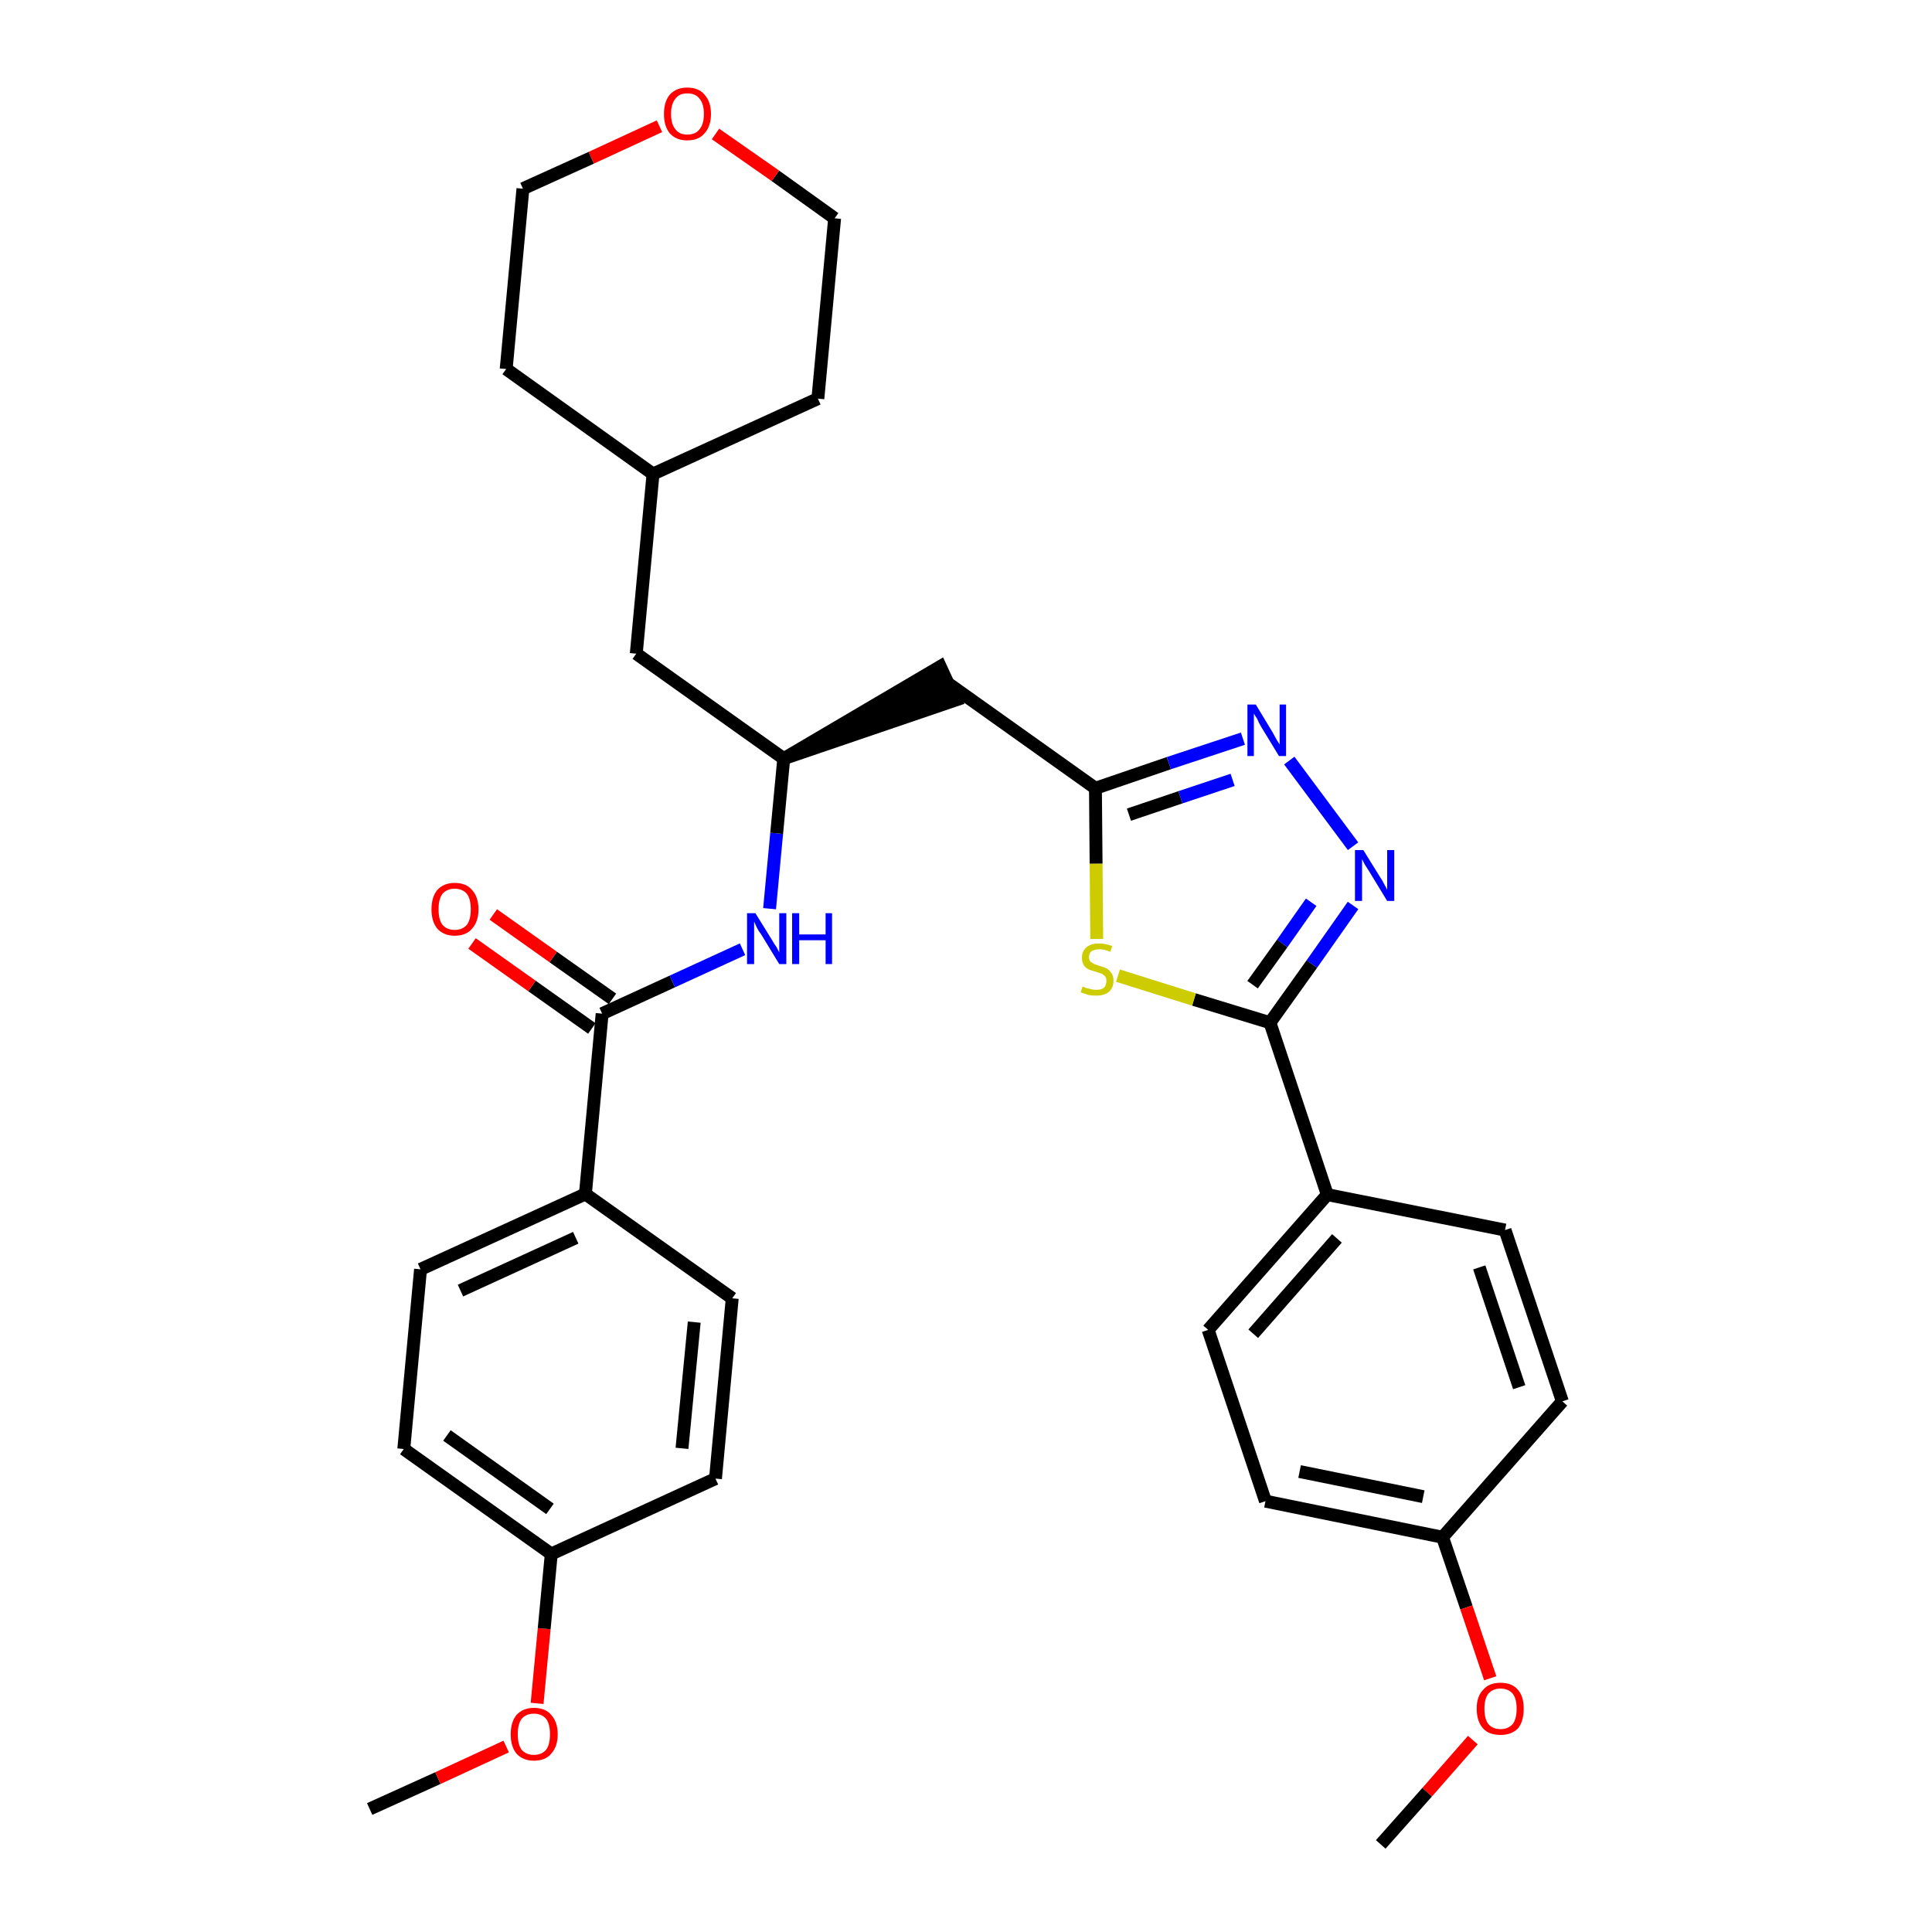 <?xml version='1.0' encoding='iso-8859-1'?>
<svg version='1.1' baseProfile='full'
              xmlns='http://www.w3.org/2000/svg'
                      xmlns:rdkit='http://www.rdkit.org/xml'
                      xmlns:xlink='http://www.w3.org/1999/xlink'
                  xml:space='preserve'
width='300px' height='300px' viewBox='0 0 300 300'>
<!-- END OF HEADER -->
<path class='bond-0 atom-0 atom-1' d='M 57.4,280.9 L 68.0,276.1' style='fill:none;fill-rule:evenodd;stroke:#000000;stroke-width:2.0px;stroke-linecap:butt;stroke-linejoin:miter;stroke-opacity:1' />
<path class='bond-0 atom-0 atom-1' d='M 68.0,276.1 L 78.6,271.2' style='fill:none;fill-rule:evenodd;stroke:#FF0000;stroke-width:2.0px;stroke-linecap:butt;stroke-linejoin:miter;stroke-opacity:1' />
<path class='bond-1 atom-1 atom-2' d='M 83.4,264.5 L 84.5,252.9' style='fill:none;fill-rule:evenodd;stroke:#FF0000;stroke-width:2.0px;stroke-linecap:butt;stroke-linejoin:miter;stroke-opacity:1' />
<path class='bond-1 atom-1 atom-2' d='M 84.5,252.9 L 85.6,241.3' style='fill:none;fill-rule:evenodd;stroke:#000000;stroke-width:2.0px;stroke-linecap:butt;stroke-linejoin:miter;stroke-opacity:1' />
<path class='bond-2 atom-2 atom-3' d='M 85.6,241.3 L 62.7,225.0' style='fill:none;fill-rule:evenodd;stroke:#000000;stroke-width:2.0px;stroke-linecap:butt;stroke-linejoin:miter;stroke-opacity:1' />
<path class='bond-2 atom-2 atom-3' d='M 85.4,234.3 L 69.4,222.9' style='fill:none;fill-rule:evenodd;stroke:#000000;stroke-width:2.0px;stroke-linecap:butt;stroke-linejoin:miter;stroke-opacity:1' />
<path class='bond-32 atom-32 atom-2' d='M 111.1,229.6 L 85.6,241.3' style='fill:none;fill-rule:evenodd;stroke:#000000;stroke-width:2.0px;stroke-linecap:butt;stroke-linejoin:miter;stroke-opacity:1' />
<path class='bond-3 atom-3 atom-4' d='M 62.7,225.0 L 65.3,197.1' style='fill:none;fill-rule:evenodd;stroke:#000000;stroke-width:2.0px;stroke-linecap:butt;stroke-linejoin:miter;stroke-opacity:1' />
<path class='bond-4 atom-4 atom-5' d='M 65.3,197.1 L 90.9,185.4' style='fill:none;fill-rule:evenodd;stroke:#000000;stroke-width:2.0px;stroke-linecap:butt;stroke-linejoin:miter;stroke-opacity:1' />
<path class='bond-4 atom-4 atom-5' d='M 71.5,200.4 L 89.4,192.2' style='fill:none;fill-rule:evenodd;stroke:#000000;stroke-width:2.0px;stroke-linecap:butt;stroke-linejoin:miter;stroke-opacity:1' />
<path class='bond-5 atom-5 atom-6' d='M 90.9,185.4 L 93.5,157.4' style='fill:none;fill-rule:evenodd;stroke:#000000;stroke-width:2.0px;stroke-linecap:butt;stroke-linejoin:miter;stroke-opacity:1' />
<path class='bond-30 atom-5 atom-31' d='M 90.9,185.4 L 113.7,201.6' style='fill:none;fill-rule:evenodd;stroke:#000000;stroke-width:2.0px;stroke-linecap:butt;stroke-linejoin:miter;stroke-opacity:1' />
<path class='bond-6 atom-6 atom-7' d='M 95.1,155.1 L 85.9,148.6' style='fill:none;fill-rule:evenodd;stroke:#000000;stroke-width:2.0px;stroke-linecap:butt;stroke-linejoin:miter;stroke-opacity:1' />
<path class='bond-6 atom-6 atom-7' d='M 85.9,148.6 L 76.6,142.0' style='fill:none;fill-rule:evenodd;stroke:#FF0000;stroke-width:2.0px;stroke-linecap:butt;stroke-linejoin:miter;stroke-opacity:1' />
<path class='bond-6 atom-6 atom-7' d='M 91.9,159.7 L 82.6,153.1' style='fill:none;fill-rule:evenodd;stroke:#000000;stroke-width:2.0px;stroke-linecap:butt;stroke-linejoin:miter;stroke-opacity:1' />
<path class='bond-6 atom-6 atom-7' d='M 82.6,153.1 L 73.3,146.5' style='fill:none;fill-rule:evenodd;stroke:#FF0000;stroke-width:2.0px;stroke-linecap:butt;stroke-linejoin:miter;stroke-opacity:1' />
<path class='bond-7 atom-6 atom-8' d='M 93.5,157.4 L 104.4,152.4' style='fill:none;fill-rule:evenodd;stroke:#000000;stroke-width:2.0px;stroke-linecap:butt;stroke-linejoin:miter;stroke-opacity:1' />
<path class='bond-7 atom-6 atom-8' d='M 104.4,152.4 L 115.3,147.4' style='fill:none;fill-rule:evenodd;stroke:#0000FF;stroke-width:2.0px;stroke-linecap:butt;stroke-linejoin:miter;stroke-opacity:1' />
<path class='bond-8 atom-8 atom-9' d='M 119.5,141.1 L 120.6,129.4' style='fill:none;fill-rule:evenodd;stroke:#0000FF;stroke-width:2.0px;stroke-linecap:butt;stroke-linejoin:miter;stroke-opacity:1' />
<path class='bond-8 atom-8 atom-9' d='M 120.6,129.4 L 121.7,117.8' style='fill:none;fill-rule:evenodd;stroke:#000000;stroke-width:2.0px;stroke-linecap:butt;stroke-linejoin:miter;stroke-opacity:1' />
<path class='bond-9 atom-9 atom-10' d='M 121.7,117.8 L 148.4,108.7 L 146.0,103.5 Z' style='fill:#000000;fill-rule:evenodd;fill-opacity:1;stroke:#000000;stroke-width:2.0px;stroke-linecap:butt;stroke-linejoin:miter;stroke-opacity:1;' />
<path class='bond-23 atom-9 atom-24' d='M 121.7,117.8 L 98.8,101.5' style='fill:none;fill-rule:evenodd;stroke:#000000;stroke-width:2.0px;stroke-linecap:butt;stroke-linejoin:miter;stroke-opacity:1' />
<path class='bond-10 atom-10 atom-11' d='M 147.2,106.1 L 170.1,122.4' style='fill:none;fill-rule:evenodd;stroke:#000000;stroke-width:2.0px;stroke-linecap:butt;stroke-linejoin:miter;stroke-opacity:1' />
<path class='bond-11 atom-11 atom-12' d='M 170.1,122.4 L 181.5,118.5' style='fill:none;fill-rule:evenodd;stroke:#000000;stroke-width:2.0px;stroke-linecap:butt;stroke-linejoin:miter;stroke-opacity:1' />
<path class='bond-11 atom-11 atom-12' d='M 181.5,118.5 L 193.0,114.7' style='fill:none;fill-rule:evenodd;stroke:#0000FF;stroke-width:2.0px;stroke-linecap:butt;stroke-linejoin:miter;stroke-opacity:1' />
<path class='bond-11 atom-11 atom-12' d='M 175.3,126.5 L 183.3,123.8' style='fill:none;fill-rule:evenodd;stroke:#000000;stroke-width:2.0px;stroke-linecap:butt;stroke-linejoin:miter;stroke-opacity:1' />
<path class='bond-11 atom-11 atom-12' d='M 183.3,123.8 L 191.4,121.1' style='fill:none;fill-rule:evenodd;stroke:#0000FF;stroke-width:2.0px;stroke-linecap:butt;stroke-linejoin:miter;stroke-opacity:1' />
<path class='bond-33 atom-23 atom-11' d='M 170.3,145.8 L 170.2,134.1' style='fill:none;fill-rule:evenodd;stroke:#CCCC00;stroke-width:2.0px;stroke-linecap:butt;stroke-linejoin:miter;stroke-opacity:1' />
<path class='bond-33 atom-23 atom-11' d='M 170.2,134.1 L 170.1,122.4' style='fill:none;fill-rule:evenodd;stroke:#000000;stroke-width:2.0px;stroke-linecap:butt;stroke-linejoin:miter;stroke-opacity:1' />
<path class='bond-12 atom-12 atom-13' d='M 200.2,118.1 L 210.1,131.4' style='fill:none;fill-rule:evenodd;stroke:#0000FF;stroke-width:2.0px;stroke-linecap:butt;stroke-linejoin:miter;stroke-opacity:1' />
<path class='bond-13 atom-13 atom-14' d='M 210.1,140.6 L 203.7,149.7' style='fill:none;fill-rule:evenodd;stroke:#0000FF;stroke-width:2.0px;stroke-linecap:butt;stroke-linejoin:miter;stroke-opacity:1' />
<path class='bond-13 atom-13 atom-14' d='M 203.7,149.7 L 197.2,158.8' style='fill:none;fill-rule:evenodd;stroke:#000000;stroke-width:2.0px;stroke-linecap:butt;stroke-linejoin:miter;stroke-opacity:1' />
<path class='bond-13 atom-13 atom-14' d='M 203.6,140.1 L 199.1,146.5' style='fill:none;fill-rule:evenodd;stroke:#0000FF;stroke-width:2.0px;stroke-linecap:butt;stroke-linejoin:miter;stroke-opacity:1' />
<path class='bond-13 atom-13 atom-14' d='M 199.1,146.5 L 194.5,152.9' style='fill:none;fill-rule:evenodd;stroke:#000000;stroke-width:2.0px;stroke-linecap:butt;stroke-linejoin:miter;stroke-opacity:1' />
<path class='bond-14 atom-14 atom-15' d='M 197.2,158.8 L 206.1,185.5' style='fill:none;fill-rule:evenodd;stroke:#000000;stroke-width:2.0px;stroke-linecap:butt;stroke-linejoin:miter;stroke-opacity:1' />
<path class='bond-22 atom-14 atom-23' d='M 197.2,158.8 L 185.4,155.2' style='fill:none;fill-rule:evenodd;stroke:#000000;stroke-width:2.0px;stroke-linecap:butt;stroke-linejoin:miter;stroke-opacity:1' />
<path class='bond-22 atom-14 atom-23' d='M 185.4,155.2 L 173.6,151.5' style='fill:none;fill-rule:evenodd;stroke:#CCCC00;stroke-width:2.0px;stroke-linecap:butt;stroke-linejoin:miter;stroke-opacity:1' />
<path class='bond-15 atom-15 atom-16' d='M 206.1,185.5 L 187.6,206.5' style='fill:none;fill-rule:evenodd;stroke:#000000;stroke-width:2.0px;stroke-linecap:butt;stroke-linejoin:miter;stroke-opacity:1' />
<path class='bond-15 atom-15 atom-16' d='M 207.6,192.3 L 194.6,207.1' style='fill:none;fill-rule:evenodd;stroke:#000000;stroke-width:2.0px;stroke-linecap:butt;stroke-linejoin:miter;stroke-opacity:1' />
<path class='bond-35 atom-22 atom-15' d='M 233.7,191.0 L 206.1,185.5' style='fill:none;fill-rule:evenodd;stroke:#000000;stroke-width:2.0px;stroke-linecap:butt;stroke-linejoin:miter;stroke-opacity:1' />
<path class='bond-16 atom-16 atom-17' d='M 187.6,206.5 L 196.5,233.1' style='fill:none;fill-rule:evenodd;stroke:#000000;stroke-width:2.0px;stroke-linecap:butt;stroke-linejoin:miter;stroke-opacity:1' />
<path class='bond-17 atom-17 atom-18' d='M 196.5,233.1 L 224.0,238.7' style='fill:none;fill-rule:evenodd;stroke:#000000;stroke-width:2.0px;stroke-linecap:butt;stroke-linejoin:miter;stroke-opacity:1' />
<path class='bond-17 atom-17 atom-18' d='M 201.8,228.5 L 221.0,232.4' style='fill:none;fill-rule:evenodd;stroke:#000000;stroke-width:2.0px;stroke-linecap:butt;stroke-linejoin:miter;stroke-opacity:1' />
<path class='bond-18 atom-18 atom-19' d='M 224.0,238.7 L 227.7,249.6' style='fill:none;fill-rule:evenodd;stroke:#000000;stroke-width:2.0px;stroke-linecap:butt;stroke-linejoin:miter;stroke-opacity:1' />
<path class='bond-18 atom-18 atom-19' d='M 227.7,249.6 L 231.4,260.6' style='fill:none;fill-rule:evenodd;stroke:#FF0000;stroke-width:2.0px;stroke-linecap:butt;stroke-linejoin:miter;stroke-opacity:1' />
<path class='bond-20 atom-18 atom-21' d='M 224.0,238.7 L 242.6,217.6' style='fill:none;fill-rule:evenodd;stroke:#000000;stroke-width:2.0px;stroke-linecap:butt;stroke-linejoin:miter;stroke-opacity:1' />
<path class='bond-19 atom-19 atom-20' d='M 228.7,270.2 L 221.6,278.3' style='fill:none;fill-rule:evenodd;stroke:#FF0000;stroke-width:2.0px;stroke-linecap:butt;stroke-linejoin:miter;stroke-opacity:1' />
<path class='bond-19 atom-19 atom-20' d='M 221.6,278.3 L 214.4,286.4' style='fill:none;fill-rule:evenodd;stroke:#000000;stroke-width:2.0px;stroke-linecap:butt;stroke-linejoin:miter;stroke-opacity:1' />
<path class='bond-21 atom-21 atom-22' d='M 242.6,217.6 L 233.7,191.0' style='fill:none;fill-rule:evenodd;stroke:#000000;stroke-width:2.0px;stroke-linecap:butt;stroke-linejoin:miter;stroke-opacity:1' />
<path class='bond-21 atom-21 atom-22' d='M 235.9,215.4 L 229.7,196.8' style='fill:none;fill-rule:evenodd;stroke:#000000;stroke-width:2.0px;stroke-linecap:butt;stroke-linejoin:miter;stroke-opacity:1' />
<path class='bond-24 atom-24 atom-25' d='M 98.8,101.5 L 101.4,73.6' style='fill:none;fill-rule:evenodd;stroke:#000000;stroke-width:2.0px;stroke-linecap:butt;stroke-linejoin:miter;stroke-opacity:1' />
<path class='bond-25 atom-25 atom-26' d='M 101.4,73.6 L 127.0,61.9' style='fill:none;fill-rule:evenodd;stroke:#000000;stroke-width:2.0px;stroke-linecap:butt;stroke-linejoin:miter;stroke-opacity:1' />
<path class='bond-34 atom-30 atom-25' d='M 78.6,57.3 L 101.4,73.6' style='fill:none;fill-rule:evenodd;stroke:#000000;stroke-width:2.0px;stroke-linecap:butt;stroke-linejoin:miter;stroke-opacity:1' />
<path class='bond-26 atom-26 atom-27' d='M 127.0,61.9 L 129.6,33.9' style='fill:none;fill-rule:evenodd;stroke:#000000;stroke-width:2.0px;stroke-linecap:butt;stroke-linejoin:miter;stroke-opacity:1' />
<path class='bond-27 atom-27 atom-28' d='M 129.6,33.9 L 120.4,27.3' style='fill:none;fill-rule:evenodd;stroke:#000000;stroke-width:2.0px;stroke-linecap:butt;stroke-linejoin:miter;stroke-opacity:1' />
<path class='bond-27 atom-27 atom-28' d='M 120.4,27.3 L 111.1,20.8' style='fill:none;fill-rule:evenodd;stroke:#FF0000;stroke-width:2.0px;stroke-linecap:butt;stroke-linejoin:miter;stroke-opacity:1' />
<path class='bond-28 atom-28 atom-29' d='M 102.4,19.6 L 91.8,24.5' style='fill:none;fill-rule:evenodd;stroke:#FF0000;stroke-width:2.0px;stroke-linecap:butt;stroke-linejoin:miter;stroke-opacity:1' />
<path class='bond-28 atom-28 atom-29' d='M 91.8,24.5 L 81.2,29.3' style='fill:none;fill-rule:evenodd;stroke:#000000;stroke-width:2.0px;stroke-linecap:butt;stroke-linejoin:miter;stroke-opacity:1' />
<path class='bond-29 atom-29 atom-30' d='M 81.2,29.3 L 78.6,57.3' style='fill:none;fill-rule:evenodd;stroke:#000000;stroke-width:2.0px;stroke-linecap:butt;stroke-linejoin:miter;stroke-opacity:1' />
<path class='bond-31 atom-31 atom-32' d='M 113.7,201.6 L 111.1,229.6' style='fill:none;fill-rule:evenodd;stroke:#000000;stroke-width:2.0px;stroke-linecap:butt;stroke-linejoin:miter;stroke-opacity:1' />
<path class='bond-31 atom-31 atom-32' d='M 107.8,205.3 L 105.9,224.9' style='fill:none;fill-rule:evenodd;stroke:#000000;stroke-width:2.0px;stroke-linecap:butt;stroke-linejoin:miter;stroke-opacity:1' />
<path  class='atom-1' d='M 79.3 269.3
Q 79.3 267.4, 80.2 266.3
Q 81.2 265.2, 82.9 265.2
Q 84.7 265.2, 85.6 266.3
Q 86.6 267.4, 86.6 269.3
Q 86.6 271.2, 85.6 272.3
Q 84.7 273.4, 82.9 273.4
Q 81.2 273.4, 80.2 272.3
Q 79.3 271.2, 79.3 269.3
M 82.9 272.5
Q 84.1 272.5, 84.8 271.7
Q 85.4 270.9, 85.4 269.3
Q 85.4 267.7, 84.8 266.9
Q 84.1 266.1, 82.9 266.1
Q 81.7 266.1, 81.0 266.9
Q 80.4 267.7, 80.4 269.3
Q 80.4 270.9, 81.0 271.7
Q 81.7 272.5, 82.9 272.5
' fill='#FF0000'/>
<path  class='atom-7' d='M 67.0 141.2
Q 67.0 139.3, 67.9 138.2
Q 68.9 137.1, 70.6 137.1
Q 72.4 137.1, 73.3 138.2
Q 74.3 139.3, 74.3 141.2
Q 74.3 143.1, 73.3 144.2
Q 72.4 145.3, 70.6 145.3
Q 68.9 145.3, 67.9 144.2
Q 67.0 143.1, 67.0 141.2
M 70.6 144.4
Q 71.8 144.4, 72.5 143.6
Q 73.1 142.8, 73.1 141.2
Q 73.1 139.6, 72.5 138.8
Q 71.8 138.0, 70.6 138.0
Q 69.4 138.0, 68.7 138.8
Q 68.1 139.6, 68.1 141.2
Q 68.1 142.8, 68.7 143.6
Q 69.4 144.4, 70.6 144.4
' fill='#FF0000'/>
<path  class='atom-8' d='M 117.3 141.8
L 119.9 146.0
Q 120.1 146.4, 120.6 147.1
Q 121.0 147.9, 121.0 147.9
L 121.0 141.8
L 122.1 141.8
L 122.1 149.7
L 121.0 149.7
L 118.2 145.1
Q 117.8 144.6, 117.5 144.0
Q 117.2 143.3, 117.1 143.1
L 117.1 149.7
L 116.0 149.7
L 116.0 141.8
L 117.3 141.8
' fill='#0000FF'/>
<path  class='atom-8' d='M 123.0 141.8
L 124.1 141.8
L 124.1 145.1
L 128.2 145.1
L 128.2 141.8
L 129.2 141.8
L 129.2 149.7
L 128.2 149.7
L 128.2 146.0
L 124.1 146.0
L 124.1 149.7
L 123.0 149.7
L 123.0 141.8
' fill='#0000FF'/>
<path  class='atom-12' d='M 195.0 109.4
L 197.6 113.7
Q 197.8 114.1, 198.2 114.8
Q 198.7 115.6, 198.7 115.6
L 198.7 109.4
L 199.7 109.4
L 199.7 117.4
L 198.6 117.4
L 195.8 112.8
Q 195.5 112.3, 195.2 111.6
Q 194.8 111.0, 194.7 110.8
L 194.7 117.4
L 193.7 117.4
L 193.7 109.4
L 195.0 109.4
' fill='#0000FF'/>
<path  class='atom-13' d='M 211.7 132.0
L 214.3 136.2
Q 214.6 136.6, 215.0 137.4
Q 215.4 138.1, 215.4 138.2
L 215.4 132.0
L 216.5 132.0
L 216.5 139.9
L 215.4 139.9
L 212.6 135.3
Q 212.3 134.8, 211.9 134.2
Q 211.6 133.6, 211.5 133.4
L 211.5 139.9
L 210.4 139.9
L 210.4 132.0
L 211.7 132.0
' fill='#0000FF'/>
<path  class='atom-19' d='M 229.3 265.3
Q 229.3 263.4, 230.3 262.4
Q 231.2 261.3, 233.0 261.3
Q 234.8 261.3, 235.7 262.4
Q 236.6 263.4, 236.6 265.3
Q 236.6 267.3, 235.7 268.4
Q 234.7 269.4, 233.0 269.4
Q 231.2 269.4, 230.3 268.4
Q 229.3 267.3, 229.3 265.3
M 233.0 268.5
Q 234.2 268.5, 234.9 267.7
Q 235.5 266.9, 235.5 265.3
Q 235.5 263.8, 234.9 263.0
Q 234.2 262.2, 233.0 262.2
Q 231.8 262.2, 231.1 263.0
Q 230.5 263.8, 230.5 265.3
Q 230.5 266.9, 231.1 267.7
Q 231.8 268.5, 233.0 268.5
' fill='#FF0000'/>
<path  class='atom-23' d='M 168.1 153.2
Q 168.2 153.2, 168.6 153.4
Q 169.0 153.5, 169.4 153.6
Q 169.8 153.7, 170.2 153.7
Q 171.0 153.7, 171.4 153.4
Q 171.8 153.0, 171.8 152.3
Q 171.8 151.9, 171.6 151.6
Q 171.4 151.4, 171.1 151.2
Q 170.7 151.1, 170.2 150.9
Q 169.4 150.7, 169.0 150.5
Q 168.6 150.3, 168.3 149.9
Q 168.0 149.4, 168.0 148.7
Q 168.0 147.7, 168.7 147.1
Q 169.4 146.5, 170.7 146.5
Q 171.6 146.5, 172.7 146.9
L 172.4 147.8
Q 171.5 147.4, 170.8 147.4
Q 170.0 147.4, 169.5 147.7
Q 169.1 148.0, 169.1 148.6
Q 169.1 149.0, 169.3 149.3
Q 169.6 149.5, 169.9 149.7
Q 170.2 149.8, 170.8 150.0
Q 171.5 150.2, 171.9 150.4
Q 172.3 150.7, 172.6 151.1
Q 172.9 151.6, 172.9 152.3
Q 172.9 153.4, 172.2 154.0
Q 171.5 154.6, 170.2 154.6
Q 169.5 154.6, 169.0 154.5
Q 168.5 154.3, 167.8 154.1
L 168.1 153.2
' fill='#CCCC00'/>
<path  class='atom-28' d='M 103.1 17.7
Q 103.1 15.8, 104.0 14.7
Q 105.0 13.6, 106.7 13.6
Q 108.5 13.6, 109.4 14.7
Q 110.4 15.8, 110.4 17.7
Q 110.4 19.6, 109.4 20.7
Q 108.5 21.8, 106.7 21.8
Q 105.0 21.8, 104.0 20.7
Q 103.1 19.6, 103.1 17.7
M 106.7 20.9
Q 108.0 20.9, 108.6 20.1
Q 109.3 19.3, 109.3 17.7
Q 109.3 16.1, 108.6 15.3
Q 108.0 14.5, 106.7 14.5
Q 105.5 14.5, 104.9 15.3
Q 104.2 16.1, 104.2 17.7
Q 104.2 19.3, 104.9 20.1
Q 105.5 20.9, 106.7 20.9
' fill='#FF0000'/>
</svg>
